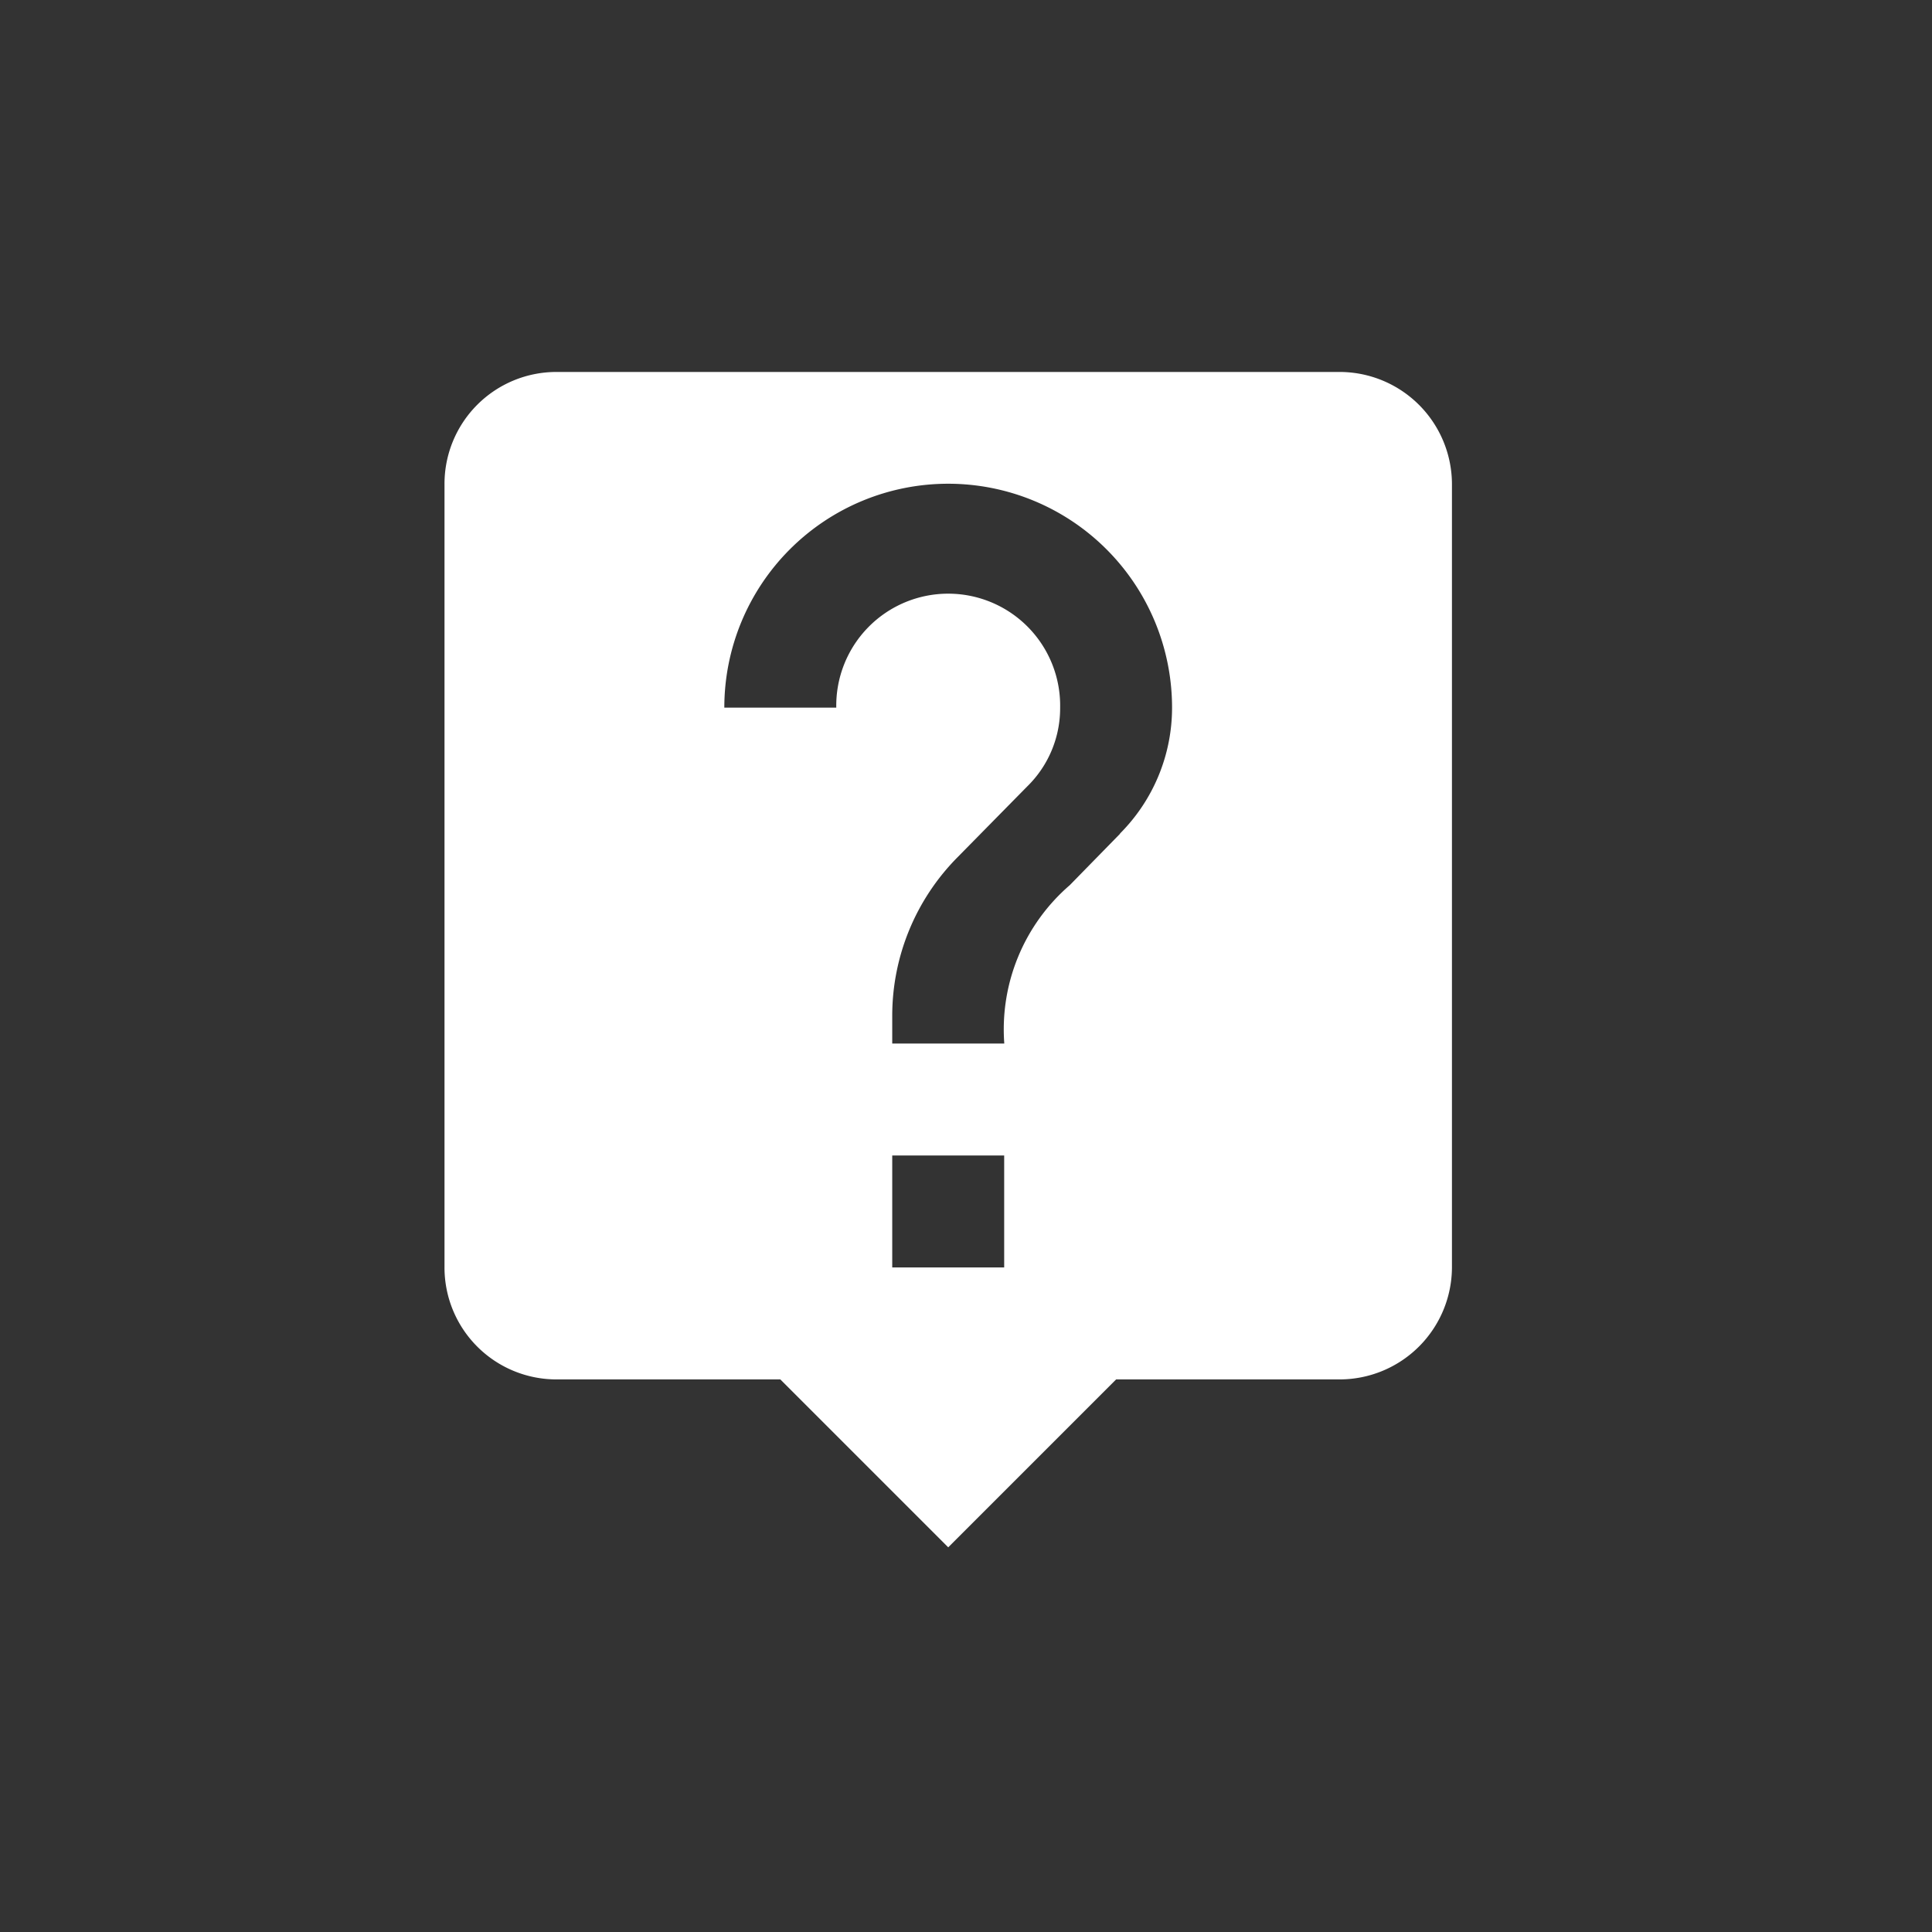 <svg xmlns="http://www.w3.org/2000/svg" xmlns:xlink="http://www.w3.org/1999/xlink" width="55" height="55" viewBox="0 0 55 55">
  <rect x="0" y="0" width="55" height="55" fill="#333333" stroke="none"/>
  <defs>
    <style>
      .cls-1 {
        clip-path: url(#clip-Help);
      }

      .cls-2 {
        fill: #fff;
      }
    </style>
    <clipPath id="clip-Help">
      <rect width="55" height="55"/>
    </clipPath>
  </defs>
  <g id="Help" class="cls-1">
    <path id="Icon_material-live-help" data-name="Icon material-live-help" class="cls-2" d="M29.993,3H7.687A3.186,3.186,0,0,0,4.5,6.187V28.493a3.186,3.186,0,0,0,3.187,3.187H14.06l4.78,4.78,4.78-4.78h6.373a3.2,3.2,0,0,0,3.187-3.187V6.187A3.2,3.2,0,0,0,29.993,3Zm-9.56,25.493H17.246V25.306h3.187Zm3.3-12.348L22.3,17.61a5.424,5.424,0,0,0-1.864,4.509H17.246v-.8a6.413,6.413,0,0,1,1.864-4.509l1.976-2.008a3.115,3.115,0,0,0,.94-2.247,3.187,3.187,0,1,0-6.373,0H12.466a6.373,6.373,0,0,1,12.746,0,5.07,5.07,0,0,1-1.482,3.585Z" transform="translate(8.154 7.589)"/>
  </g>
</svg>
